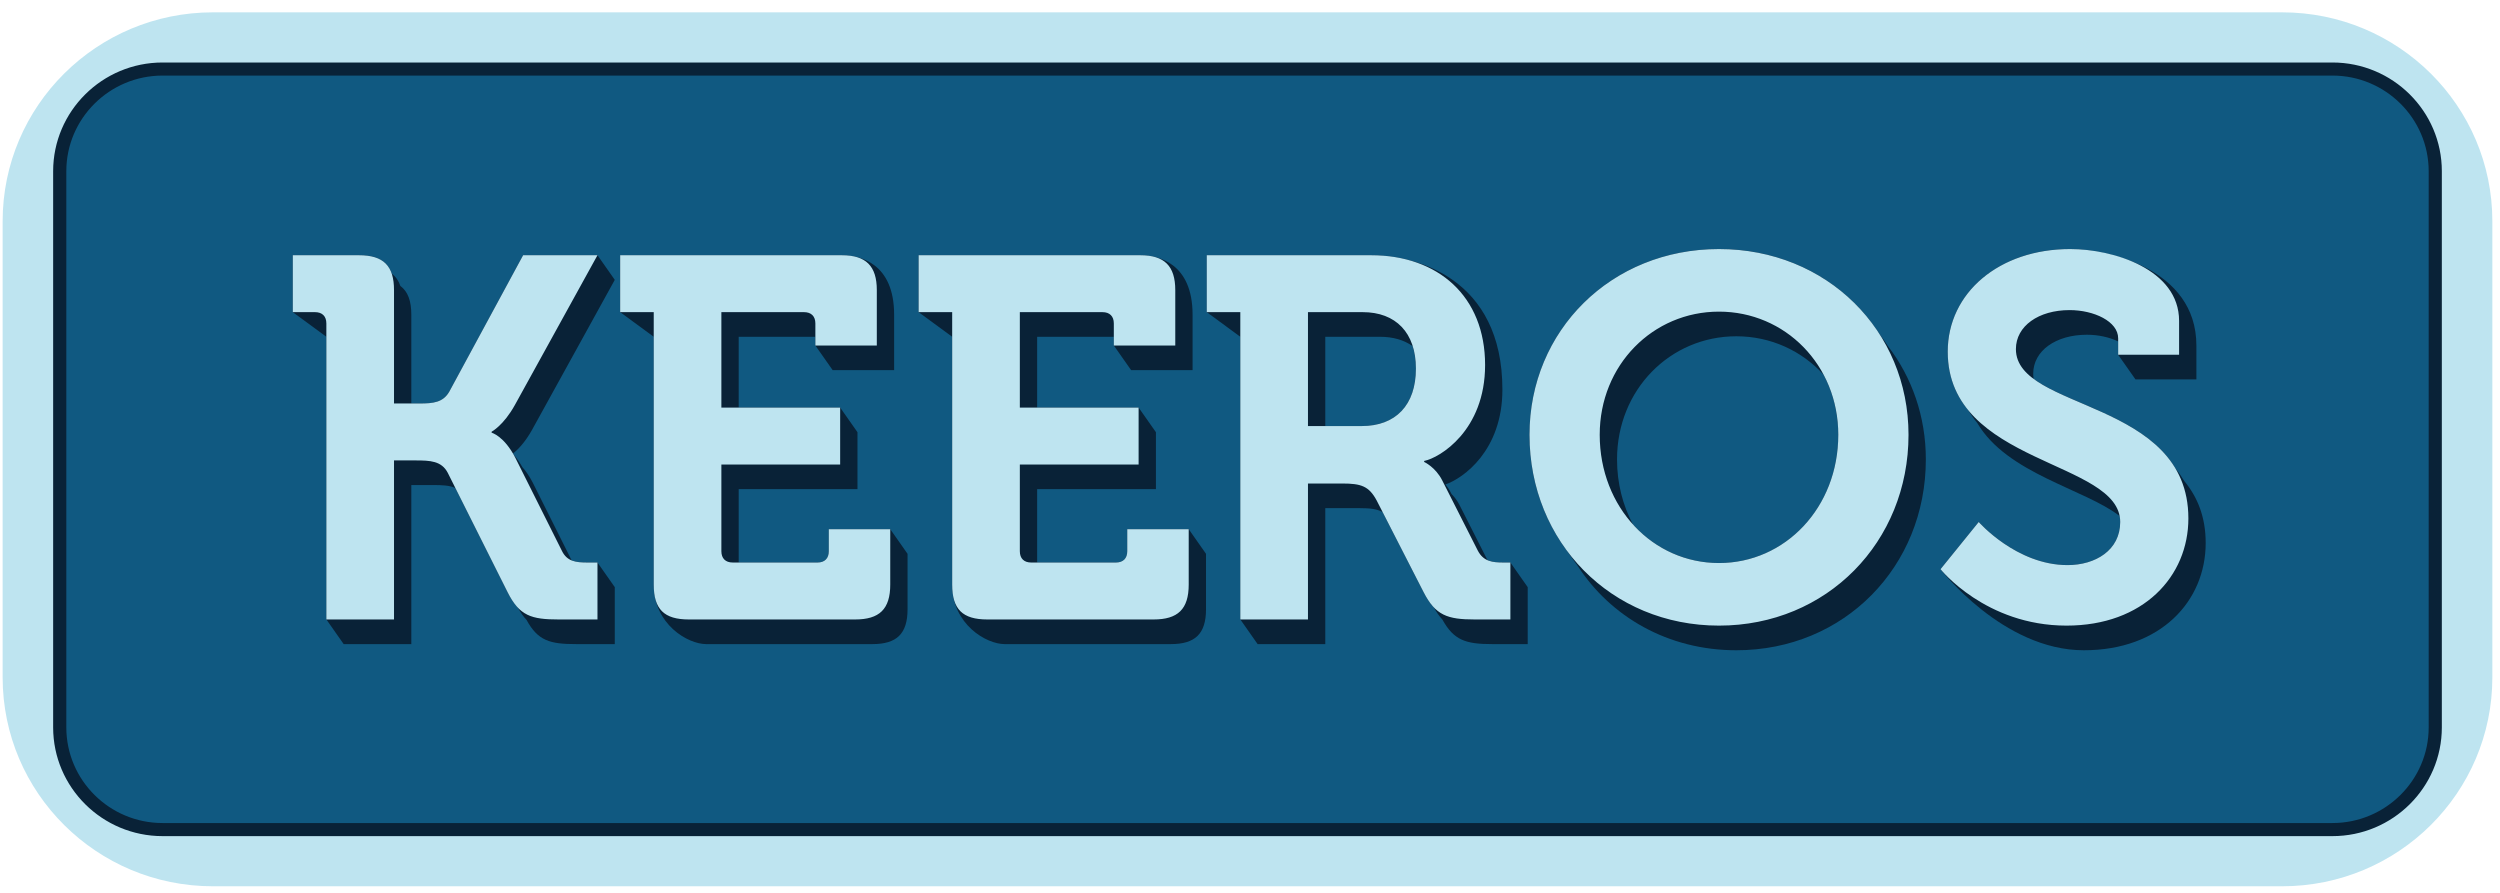 <svg width="182" height="65" viewBox="0 0 182 65" fill="none" xmlns="http://www.w3.org/2000/svg">
<path d="M0.192 49.314V16.107C0.192 7.707 7.046 0.898 15.5 0.898H166.135C174.59 0.898 181.443 7.707 181.443 16.107V49.314C181.443 57.712 174.59 64.521 166.135 64.521H15.499C7.046 64.521 0.192 57.712 0.192 49.314Z" fill="#BEE4F0"/>
<path d="M169.799 60.394H11.835C7.7 60.394 4.347 57.062 4.347 52.955V12.466C4.347 8.358 7.7 5.026 11.835 5.026H169.799C173.935 5.026 177.287 8.358 177.287 12.466V52.955C177.287 57.062 173.935 60.394 169.799 60.394Z" fill="#105981"/>
<path d="M11.836 5.502C7.972 5.502 4.828 8.626 4.828 12.466V52.953C4.828 56.794 7.972 59.917 11.836 59.917H169.8C173.664 59.917 176.808 56.794 176.808 52.953V12.466C176.808 8.626 173.664 5.502 169.8 5.502H11.836ZM169.8 60.87H11.836C7.442 60.87 3.869 57.318 3.869 52.953V12.466C3.869 8.1 7.442 4.55 11.836 4.55H169.8C174.193 4.55 177.766 8.1 177.766 12.466V52.953C177.766 57.318 174.193 60.87 169.8 60.87Z" fill="#092237"/>
<path d="M38.741 31.279L44.756 20.373L43.496 18.58H38.083L32.707 28.514C32.256 29.298 31.541 29.374 30.564 29.374H29.944V22.912C29.944 21.908 29.696 21.222 29.147 20.819C29.019 20.435 28.811 20.138 28.517 19.922C28.208 19.003 27.452 18.58 26.128 18.58H21.316V22.725L23.76 24.518V45.098L25.02 46.891H29.944V35.312H31.524C32.16 35.312 32.713 35.328 33.152 35.528L36.956 43.119C37.196 43.597 37.439 43.96 37.704 44.238C37.907 44.609 38.112 44.902 38.335 45.135C39.161 46.65 40.036 46.891 41.937 46.891H44.756V42.745L43.496 40.952H42.783C42.329 40.952 41.941 40.929 41.617 40.797L38.779 35.126C38.527 34.637 38.268 34.276 38.031 34.011C37.816 33.631 37.601 33.339 37.4 33.115C37.381 33.082 37.364 33.048 37.345 33.017C37.668 32.761 38.212 32.235 38.741 31.279Z" fill="#092237"/>
<path d="M103.078 26.834C103.078 29.486 101.611 31.017 99.13 31.017H96.481V24.518H100.466C101.417 24.518 102.219 24.756 102.843 25.201C102.995 25.681 103.078 26.226 103.078 26.834ZM109.958 40.952H109.469C109.015 40.952 108.619 40.925 108.286 40.775L106.255 36.769C106.085 36.433 105.875 36.168 105.673 35.966L105.625 35.872C105.506 35.638 105.369 35.438 105.226 35.27C106.542 34.814 109.375 32.791 109.375 28.365C109.375 20.213 103.046 18.58 99.807 18.58H87.853V22.725L90.296 24.518V45.097L91.555 46.891H96.481V36.993H98.962C99.734 36.993 100.251 37.051 100.655 37.282L103.642 43.118C103.879 43.579 104.117 43.931 104.377 44.207C104.579 44.575 104.785 44.869 105.006 45.104C105.838 46.613 106.711 46.891 108.623 46.891H111.217V42.745L109.958 40.952Z" fill="#092237"/>
<path d="M159.014 35.019C158.826 34.701 158.617 34.402 158.385 34.122C156.172 30.363 150.588 29.463 148.05 27.585C148.029 27.463 148.018 27.337 148.018 27.207C148.018 25.526 149.672 24.369 151.928 24.369C152.745 24.369 153.56 24.546 154.201 24.858V25.826L155.461 27.618H159.897V25.153C159.897 19.485 153.257 18.131 150.705 18.131C145.556 18.131 141.796 21.306 141.796 25.601C141.796 27.392 142.388 28.776 143.313 29.891C143.498 30.209 143.709 30.507 143.942 30.789C146.121 34.496 151.75 35.585 154.31 37.566C154.337 37.706 154.352 37.851 154.352 38.001C154.352 40.056 152.548 41.139 150.518 41.139C146.796 41.139 144.052 38.001 144.052 38.001L141.269 41.437C141.269 41.437 145.8 47.339 151.702 47.339C157.304 47.339 160.574 43.754 160.574 39.532C160.574 37.615 159.965 36.165 159.014 35.019Z" fill="#092237"/>
<path d="M64.81 38.524H60.337V40.13C60.337 40.653 60.036 40.952 59.509 40.952H53.777V35.611H62.424V31.465L61.164 29.671H53.777V24.518H59.358V25.153L60.618 26.947H65.093V22.912C65.093 19.13 62.577 18.58 61.277 18.58H45.149V22.725L47.592 24.518V42.558C47.592 45.459 50.082 46.891 51.409 46.891H63.513C65.281 46.891 66.07 46.144 66.07 44.35V40.318L64.81 38.524Z" fill="#092237"/>
<path d="M86.538 38.524H82.064V40.13C82.064 40.653 81.763 40.952 81.237 40.952H75.504V35.611H84.151V31.465L82.891 29.671H75.504V24.518H81.086V25.153L82.346 26.947H86.82V22.912C86.82 19.13 84.305 18.58 83.004 18.58H66.876V22.725L69.319 24.518V42.558C69.319 45.459 71.81 46.891 73.136 46.891H85.24C87.008 46.891 87.798 46.144 87.798 44.35V40.318L86.538 38.524Z" fill="#092237"/>
<path d="M126.404 24.481C128.922 24.481 131.181 25.546 132.765 27.288C133.442 28.568 133.828 30.05 133.828 31.652C133.828 36.956 129.956 40.989 125.144 40.989C122.677 40.989 120.458 39.927 118.881 38.18C118.144 36.805 117.72 35.195 117.72 33.445C117.72 28.365 121.592 24.481 126.404 24.481ZM136.812 24.299C134.408 20.563 130.169 18.132 125.144 18.132C117.286 18.132 111.348 24.069 111.348 31.652C111.348 34.925 112.394 37.894 114.186 40.241C114.385 40.548 114.596 40.848 114.817 41.138C117.234 44.903 121.434 47.339 126.404 47.339C134.261 47.339 140.201 41.252 140.201 33.445C140.201 30.313 139.185 27.463 137.441 25.195C137.244 24.887 137.034 24.587 136.812 24.299Z" fill="#092237"/>
<path d="M144.051 38.001C144.051 38.001 146.795 41.139 150.518 41.139C152.547 41.139 154.351 40.055 154.351 38.001C154.351 33.481 141.795 33.856 141.795 25.6C141.795 21.306 145.555 18.131 150.706 18.131C153.826 18.131 158.638 19.588 158.638 23.36V25.826H154.202V24.629C154.202 23.397 152.435 22.575 150.667 22.575C148.412 22.575 146.758 23.733 146.758 25.415C146.758 29.933 159.314 29.037 159.314 37.74C159.314 41.96 156.043 45.545 150.442 45.545C144.54 45.545 141.27 41.437 141.27 41.437L144.051 38.001ZM125.143 40.989C129.955 40.989 133.827 36.954 133.827 31.651C133.827 26.573 129.955 22.687 125.143 22.687C120.331 22.687 116.459 26.573 116.459 31.651C116.459 36.954 120.331 40.989 125.143 40.989ZM125.143 18.131C133 18.131 138.94 24.069 138.94 31.651C138.94 39.458 133 45.545 125.143 45.545C117.286 45.545 111.347 39.458 111.347 31.651C111.347 24.069 117.286 18.131 125.143 18.131ZM99.13 31.017C101.611 31.017 103.078 29.486 103.078 26.834C103.078 24.219 101.611 22.724 99.204 22.724H95.22V31.017H99.13ZM90.295 22.724H87.852V18.58H99.807C104.694 18.58 108.115 21.567 108.115 26.573C108.115 31.352 104.807 33.333 103.679 33.556V33.63C103.679 33.63 104.506 34.004 104.995 34.975L107.588 40.092C108.002 40.877 108.642 40.952 109.468 40.952H109.956V45.097H107.363C105.371 45.097 104.506 44.798 103.642 43.118L100.22 36.432C99.656 35.386 99.092 35.199 97.702 35.199H95.22V45.097H90.295V22.724ZM69.319 22.724H66.876V18.58H83.003C84.771 18.58 85.56 19.364 85.56 21.119V25.153H81.086V23.546C81.086 23.024 80.786 22.724 80.259 22.724H74.244V29.671H82.891V33.817H74.244V40.129C74.244 40.653 74.544 40.952 75.071 40.952H81.236C81.763 40.952 82.064 40.653 82.064 40.129V38.524H86.538V42.557C86.538 44.35 85.748 45.097 83.982 45.097H71.876C70.071 45.097 69.319 44.35 69.319 42.557V22.724ZM47.592 22.724H45.148V18.58H61.276C63.043 18.58 63.832 19.364 63.832 21.119V25.153H59.359V23.546C59.359 23.024 59.058 22.724 58.532 22.724H52.516V29.671H61.163V33.817H52.516V40.129C52.516 40.653 52.818 40.952 53.344 40.952H59.51C60.035 40.952 60.336 40.653 60.336 40.129V38.524H64.81V42.557C64.81 44.35 64.02 45.097 62.254 45.097H50.148C48.344 45.097 47.592 44.35 47.592 42.557V22.724ZM23.759 23.546C23.759 23.024 23.459 22.724 22.932 22.724H21.316V18.58H26.128C27.932 18.58 28.684 19.364 28.684 21.119V29.373H30.564C31.542 29.373 32.255 29.299 32.707 28.513L38.083 18.58H43.496L37.482 29.486C36.654 30.979 35.79 31.428 35.79 31.428V31.502C35.79 31.502 36.691 31.726 37.519 33.333L40.902 40.092C41.278 40.877 41.918 40.952 42.782 40.952H43.496V45.097H40.676C38.684 45.097 37.819 44.836 36.955 43.118L32.594 34.415C32.143 33.556 31.315 33.519 30.263 33.519H28.684V45.097H23.759V23.546Z" fill="#BEE4F0"/>
</svg>
